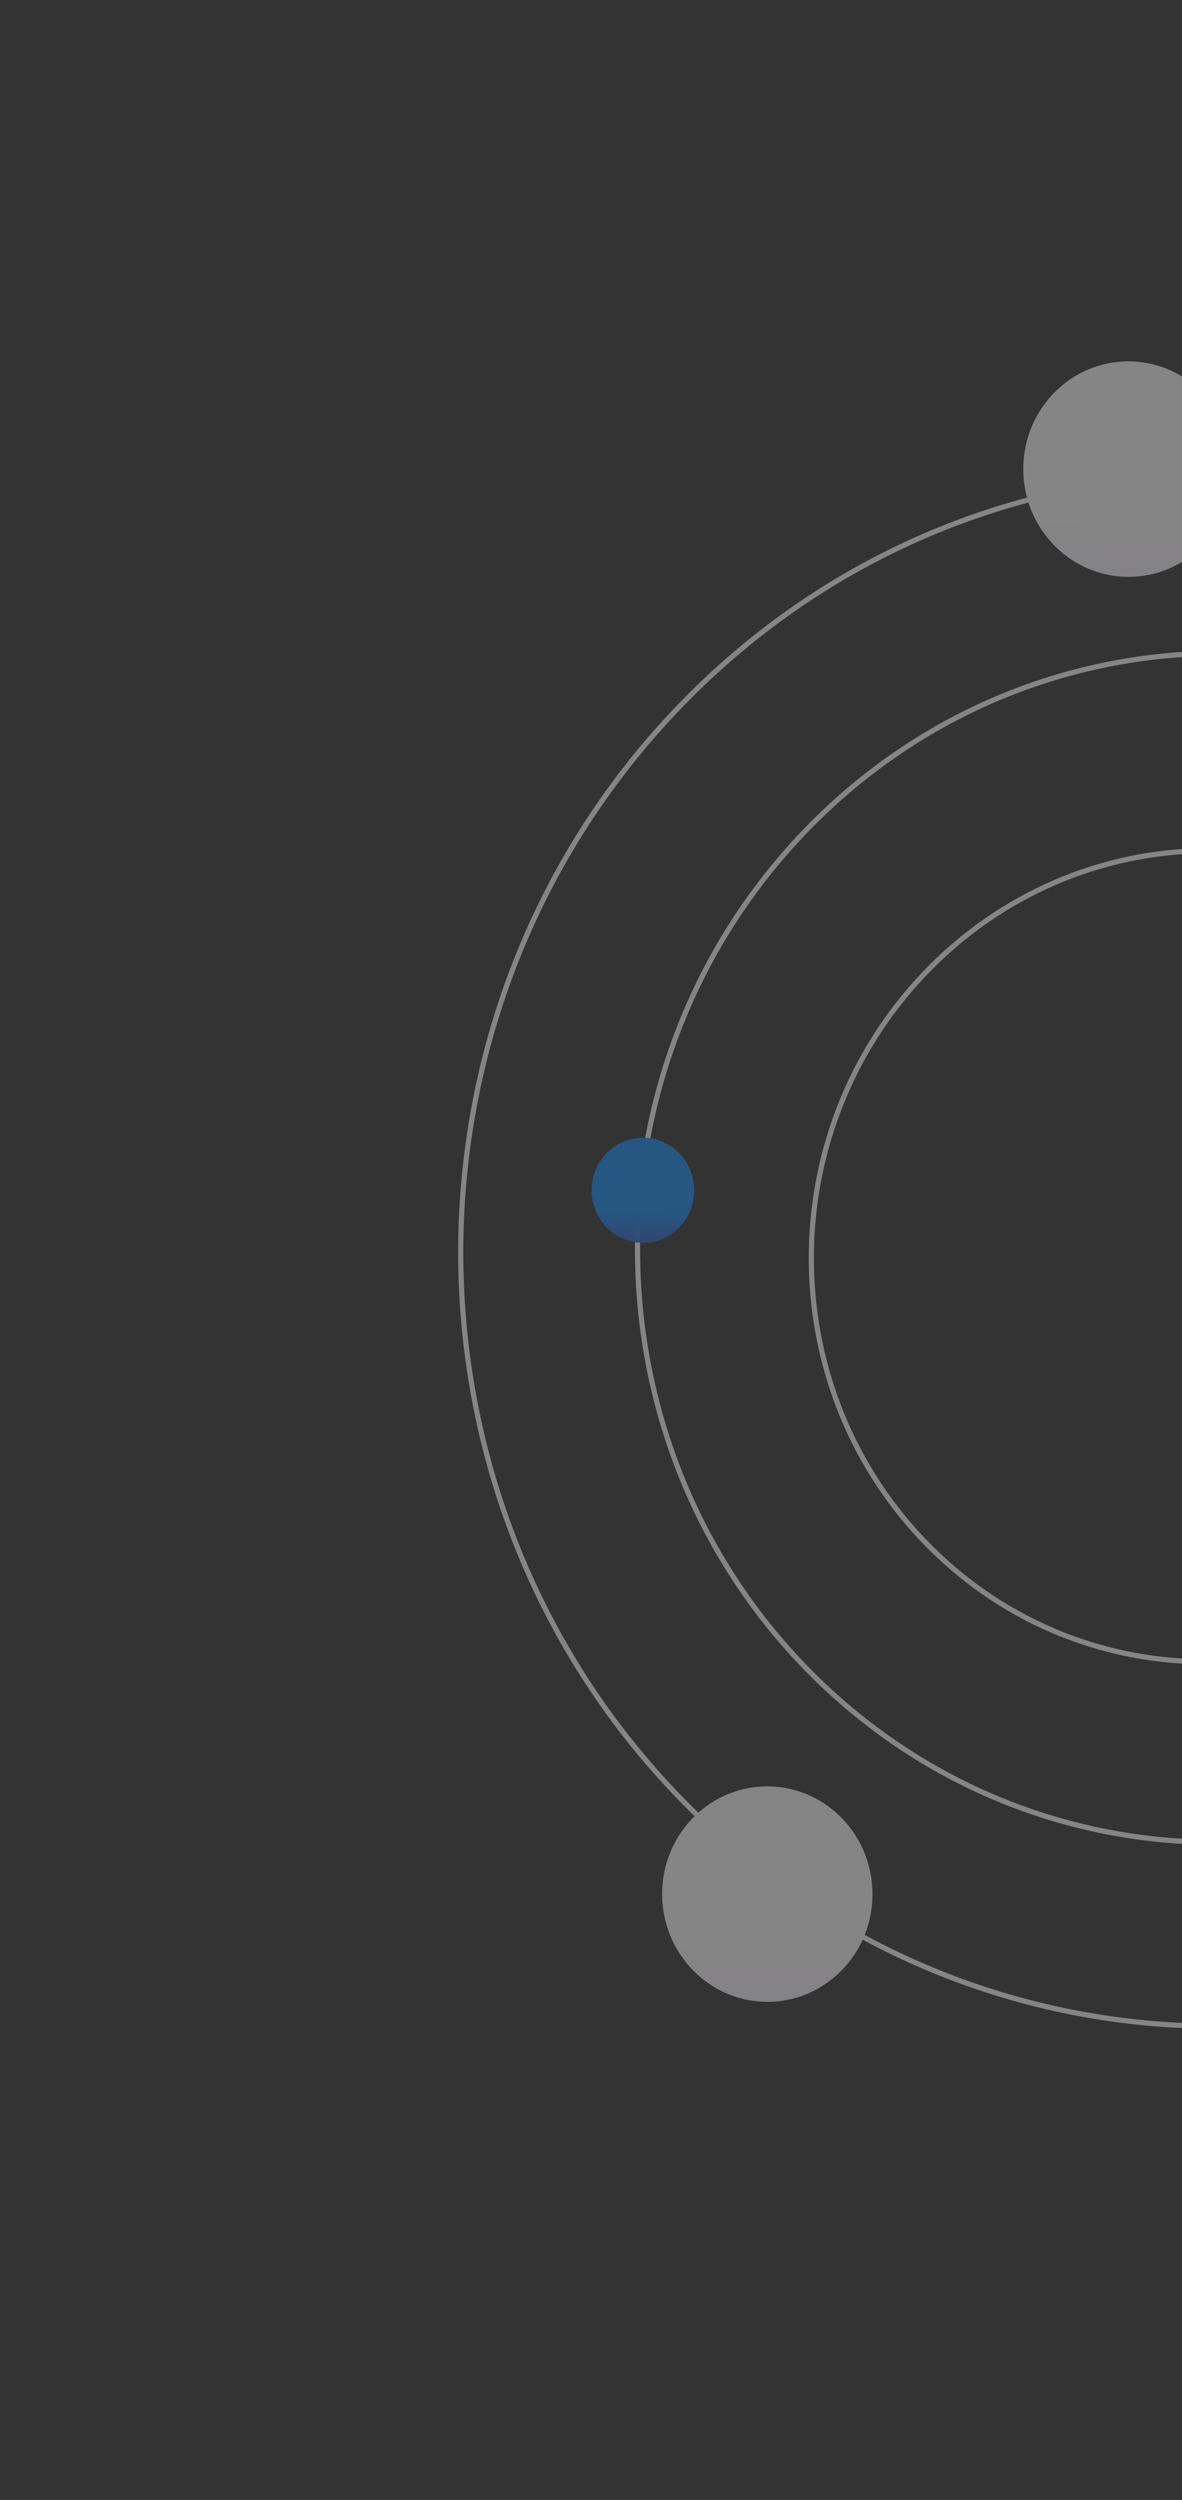 <svg width="229" height="484" viewBox="0 0 229 484" fill="none" xmlns="http://www.w3.org/2000/svg">
<rect x="0" y="0" width="229" height="484" fill="#333333" stroke="none"/>
<g opacity="0.4">
<path d="M340.768 346.861C284.122 406.302 191.265 407.581 133.366 349.735C75.467 291.888 74.439 196.808 131.086 137.367C187.732 77.926 280.589 76.646 338.488 134.493C396.387 192.34 397.415 287.42 340.768 346.861Z" stroke="white"/>
<path d="M316.242 321.83C272.81 367.406 201.642 368.413 157.285 324.096C112.928 279.779 112.166 206.907 155.599 161.331C199.031 115.755 270.199 114.749 314.556 159.066C358.913 203.383 359.675 276.255 316.242 321.83Z" stroke="white"/>
<path d="M288.604 297.906C258.953 329.02 210.407 329.742 180.175 299.536C149.943 269.331 149.457 219.623 179.108 188.508C208.76 157.394 257.305 156.672 287.537 186.877C317.77 217.082 318.255 266.791 288.604 297.906Z" stroke="white"/>
<ellipse rx="10.027" ry="10.104" transform="matrix(0.71 0.709 -0.687 0.721 124.556 230.443)" fill="url(#paint0_linear)"/>
<ellipse rx="20.555" ry="20.702" transform="matrix(0.71 0.709 -0.687 0.721 218.623 90.825)" fill="url(#paint1_linear)"/>
<ellipse rx="20.555" ry="20.702" transform="matrix(0.71 0.709 -0.687 0.721 148.658 366.71)" fill="url(#paint2_linear)"/>
<ellipse rx="11.156" ry="11.243" transform="matrix(0.71 0.709 -0.687 0.721 242.305 319.407)" fill="url(#paint3_linear)"/>
</g>
<defs>
<linearGradient id="paint0_linear" x1="0" y1="0" x2="14.229" y2="15.234" gradientUnits="userSpaceOnUse">
<stop offset="0.203" stop-color="#1289F7"/>
<stop offset="0.974" stop-color="#692489" stop-opacity="0.92"/>
</linearGradient>
<linearGradient id="paint1_linear" x1="0" y1="0" x2="29.151" y2="31.229" gradientUnits="userSpaceOnUse">
<stop offset="0.203" stop-color="white"/>
<stop offset="0.974" stop-color="#F8EAFF"/>
</linearGradient>
<linearGradient id="paint2_linear" x1="0" y1="0" x2="29.151" y2="31.229" gradientUnits="userSpaceOnUse">
<stop offset="0.203" stop-color="white"/>
<stop offset="0.974" stop-color="#F8EAFF"/>
</linearGradient>
<linearGradient id="paint3_linear" x1="0" y1="0" x2="15.832" y2="16.951" gradientUnits="userSpaceOnUse">
<stop offset="0.203" stop-color="#1289F7"/>
<stop offset="0.974" stop-color="#692489" stop-opacity="0.92"/>
</linearGradient>
</defs>
</svg>
